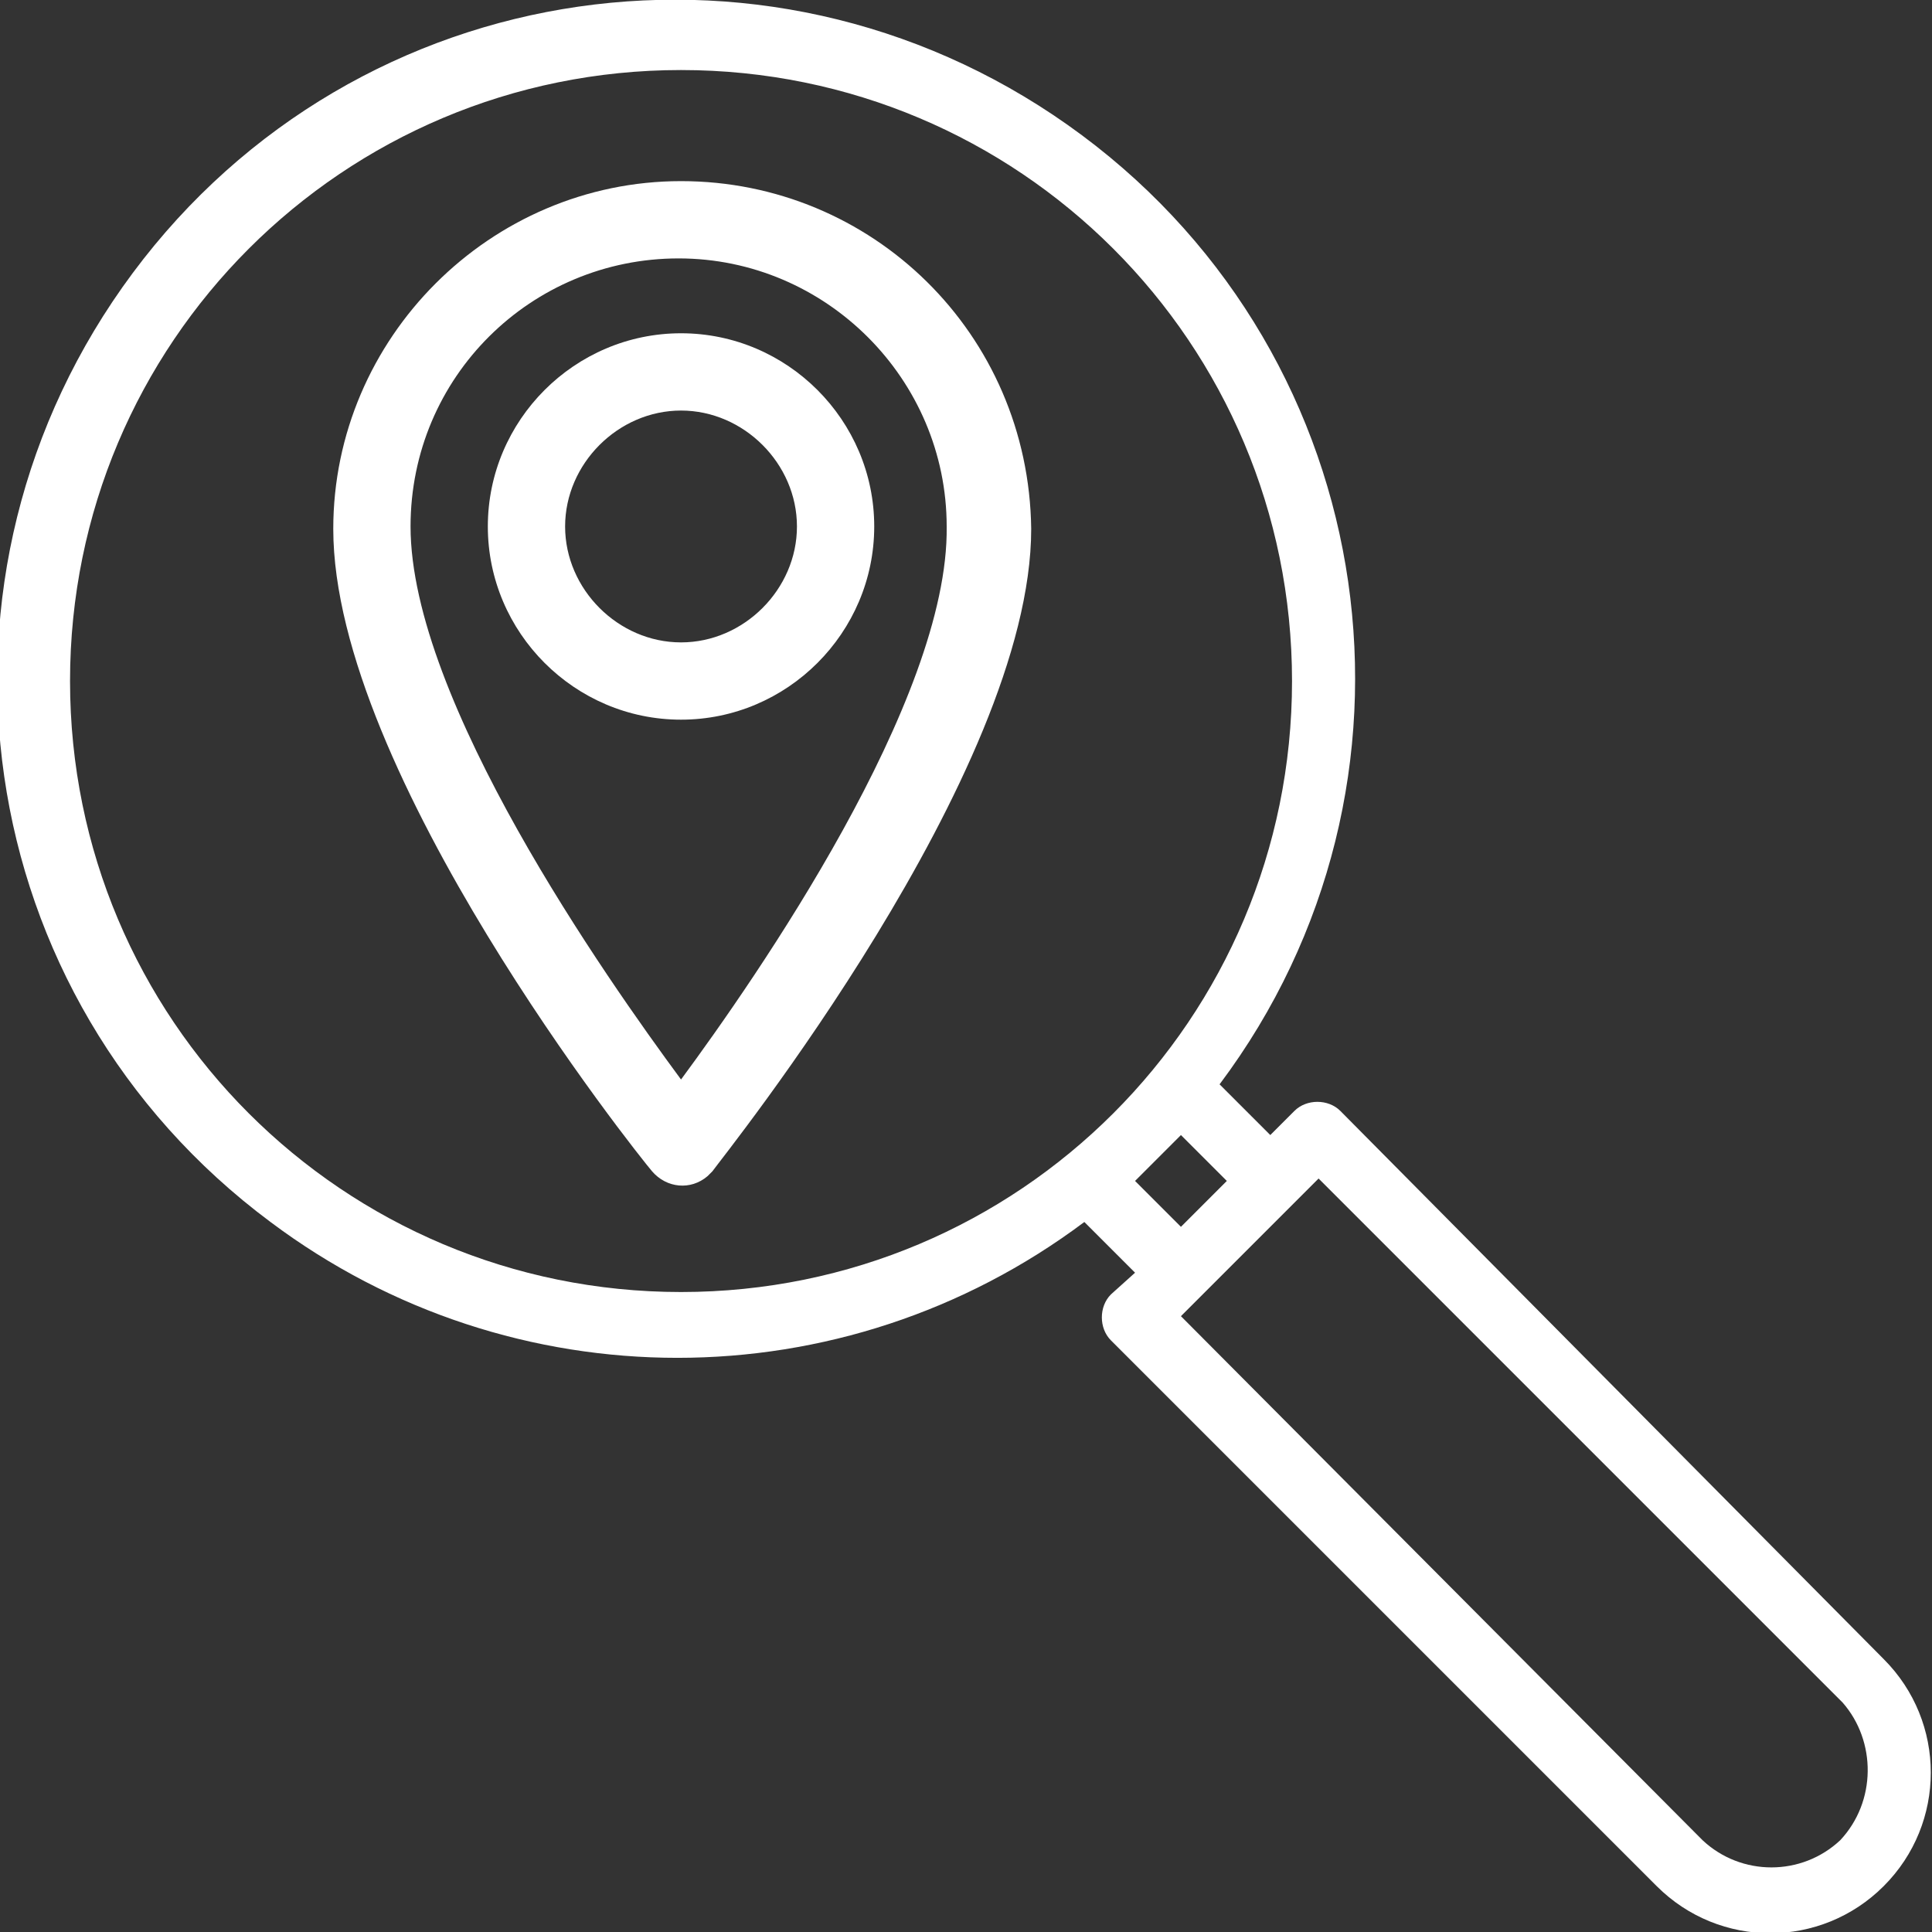 <?xml version="1.0" encoding="utf-8"?>
<!-- Generator: Adobe Illustrator 23.1.0, SVG Export Plug-In . SVG Version: 6.00 Build 0)  -->
<svg version="1.1" id="Camada_1" xmlns="http://www.w3.org/2000/svg" xmlns:xlink="http://www.w3.org/1999/xlink" x="0px" y="0px"
	 viewBox="0 0 80 80" style="enable-background:new 0 0 80 80;" xml:space="preserve">
<rect x="0" y="0" width="80" height="80" fill="#333333" stroke="none"/>
<style type="text/css">
	.st0{fill:#FFFFFF;}
</style>
<g>
	<path class="st0" d="M55.5,46c-0.5-0.5-1.4-0.5-1.9,0l-1,1l-2.1-2.1c9.3-12.4,6.8-30-5.7-39.3s-30-6.8-39.3,5.7s-6.8,30,5.7,39.3
		c10,7.5,23.7,7.5,33.7,0l2.1,2.1l-1,0.9c-0.5,0.5-0.5,1.4,0,1.9l22.6,22.6c2.6,2.6,6.8,2.6,9.4,0s2.6-6.8,0-9.4L55.5,46z M2.9,28.2
		c0-14,11.3-25.3,25.3-25.3s25.3,11.3,25.3,25.3S42.2,53.5,28.2,53.5S2.9,42.2,2.9,28.2z M48.9,47l1.9,1.9l-1.9,1.9L47,48.9
		C47.6,48.3,48.3,47.6,48.9,47z M76.2,76.2c-1.6,1.5-4.1,1.5-5.7,0L48.9,54.5l5.7-5.7l21.7,21.7C77.7,72.1,77.7,74.6,76.2,76.2
		L76.2,76.2z"/>
	<g>
		<path class="st0" d="M28.2,7.5c-7.9,0-14.4,6.5-14.4,14.4c0,10.1,12.6,25.9,13.2,26.6c0.6,0.7,1.6,0.8,2.3,0.2
			c0.1-0.1,0.1-0.1,0.2-0.2c0.5-0.7,13.2-16.5,13.2-26.6C42.6,13.8,36.1,7.5,28.2,7.5z M28.2,44.7C25.1,40.5,17,29,17,21.8
			c0-6.2,5-11.1,11.1-11.1s11.1,5,11.1,11.1C39.3,29,31.3,40.5,28.2,44.7z"/>
		<path class="st0" d="M28.2,13.8c-4.4,0-8,3.6-8,8s3.6,8,8,8s8-3.6,8-8S32.6,13.8,28.2,13.8z M28.2,26.6c-2.6,0-4.8-2.2-4.8-4.8
			s2.2-4.8,4.8-4.8s4.8,2.2,4.8,4.8S30.8,26.6,28.2,26.6z"/>
	</g>
</g>
</svg>
